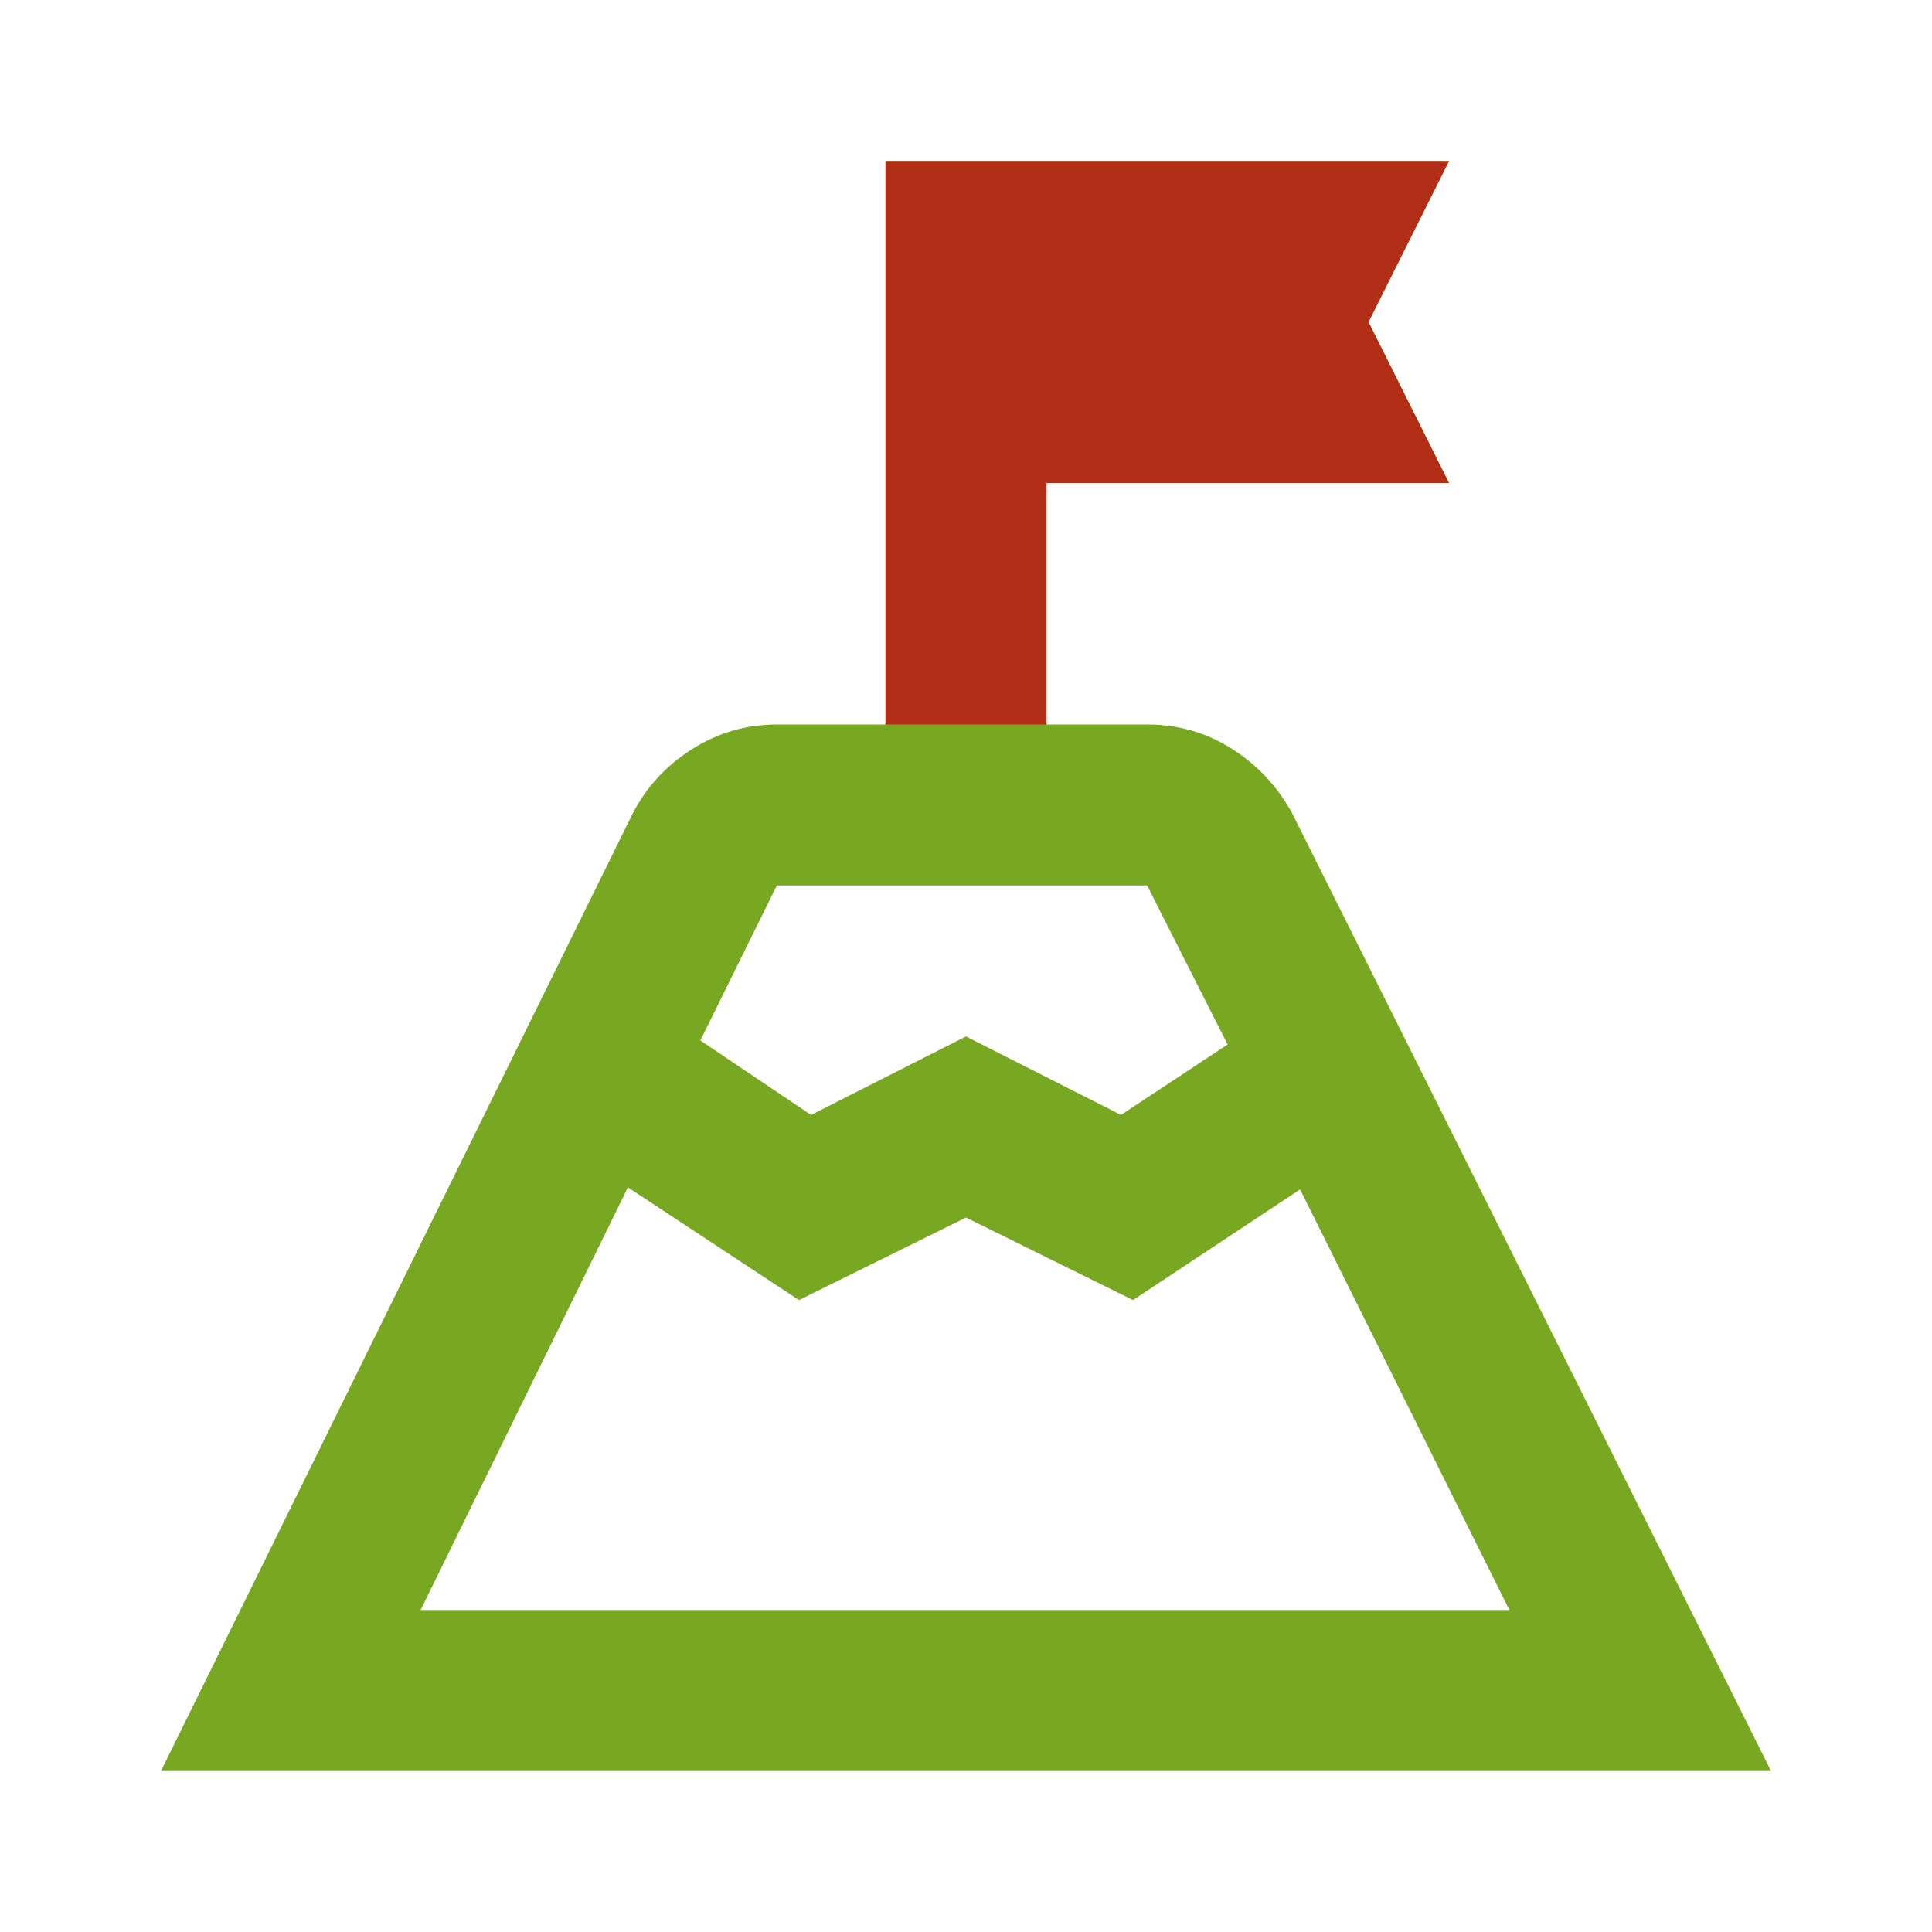 <svg width="24" height="24" viewBox="0 0 24 24" fill="none" xmlns="http://www.w3.org/2000/svg">
<path d="M8.7 12.925L10.075 13.85L12 12.875L13.925 13.85L15.25 12.975L14.25 11H9.65L8.7 12.925ZM5.225 20H18.75L16.15 14.775L14.075 16.15L12 15.125L9.925 16.15L7.8 14.75L5.225 20ZM2 22L7.85 10.125C8.017 9.792 8.262 9.521 8.588 9.312C8.912 9.104 9.267 9 9.65 9H11V2H18L17 4L18 6H13V9H14.25C14.633 9 14.983 9.1 15.3 9.3C15.617 9.5 15.867 9.767 16.05 10.1L22 22H2Z" fill="#78A722"/>
<path d="M11 2V9H13V6H18L17 4L18 2H11Z" fill="#B32E17"/>
</svg>
